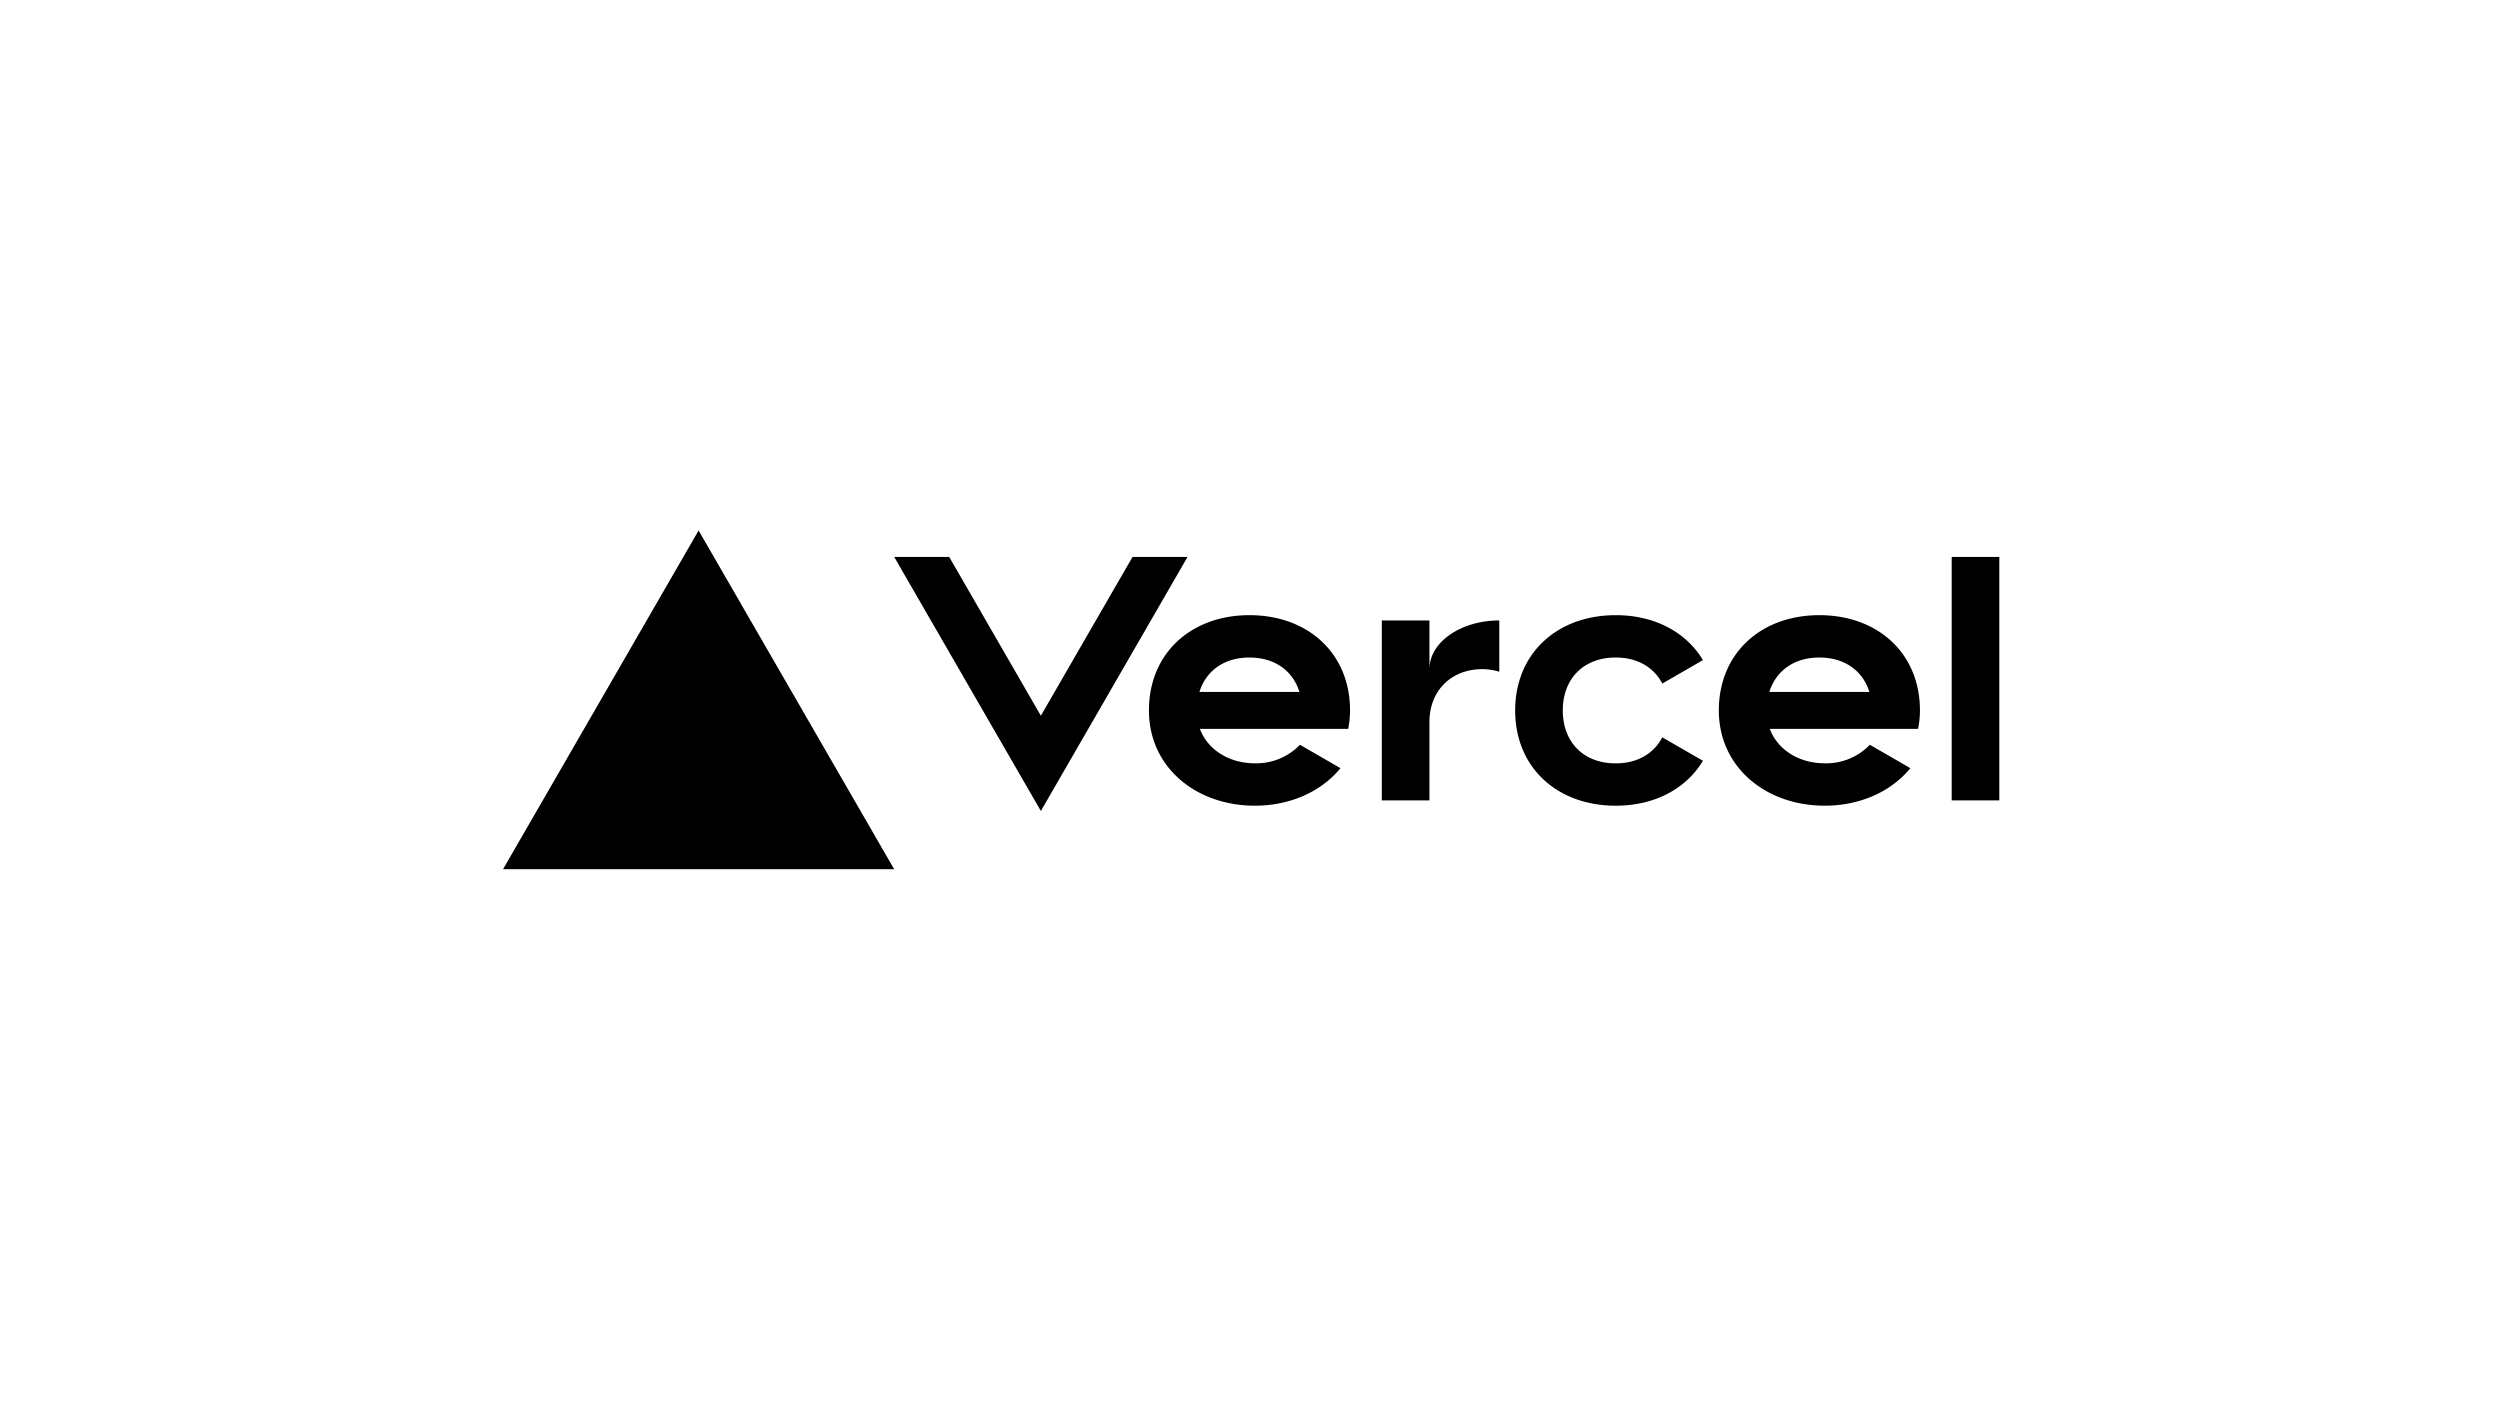<svg id="vercel" xmlns="http://www.w3.org/2000/svg" width="820" height="460" viewBox="0 0 820 460">
  <rect id="bg" width="820" height="460" fill="#fff"/>
  <path id="logo" d="M245.473,28.025c-19.164,0-32.982,12.5-32.982,31.246s15.554,31.246,34.718,31.246c11.579,0,21.786-4.583,28.1-12.308l-13.28-7.673a19.866,19.866,0,0,1-14.825,6.076c-8.315,0-15.38-4.34-18-11.283h48.64a31.348,31.348,0,0,0,.608-6.076c0-18.73-13.818-31.229-32.982-31.229ZM229.051,53.2c2.17-6.926,8.107-11.283,16.4-11.283,8.315,0,14.252,4.357,16.4,11.283ZM432.4,28.025c-19.164,0-32.982,12.5-32.982,31.246s15.554,31.246,34.718,31.246c11.579,0,21.786-4.583,28.1-12.308l-13.28-7.673a19.866,19.866,0,0,1-14.825,6.076c-8.315,0-15.38-4.34-18-11.283h48.64a31.346,31.346,0,0,0,.608-6.076c0-18.73-13.818-31.229-32.982-31.229ZM415.991,53.2c2.17-6.926,8.107-11.283,16.4-11.283,8.315,0,14.252,4.357,16.4,11.283H415.991Zm-67.753,6.076c0,10.415,6.8,17.359,17.359,17.359,7.152,0,12.516-3.246,15.276-8.541l13.332,7.69c-5.52,9.2-15.866,14.738-28.608,14.738-19.182,0-32.982-12.5-32.982-31.246S346.433,28.025,365.6,28.025c12.742,0,23.07,5.538,28.608,14.738l-13.332,7.69c-2.76-5.295-8.124-8.541-15.276-8.541C355.06,41.912,348.238,48.855,348.238,59.271ZM491.416,8.93V88.781H475.793V8.93ZM64.782.25l64.142,111.1H.64ZM225.145,8.93l-48.1,83.324L128.941,8.93h18.036l30.066,52.077L207.109,8.93ZM327.407,29.76V46.581a19.79,19.79,0,0,0-5.555-.851c-10.086,0-17.359,6.944-17.359,17.359V88.781H288.87V29.76h15.623v15.97c0-8.818,10.259-15.97,22.914-15.97Z" transform="translate(164.36 173.75)"/>
</svg>
